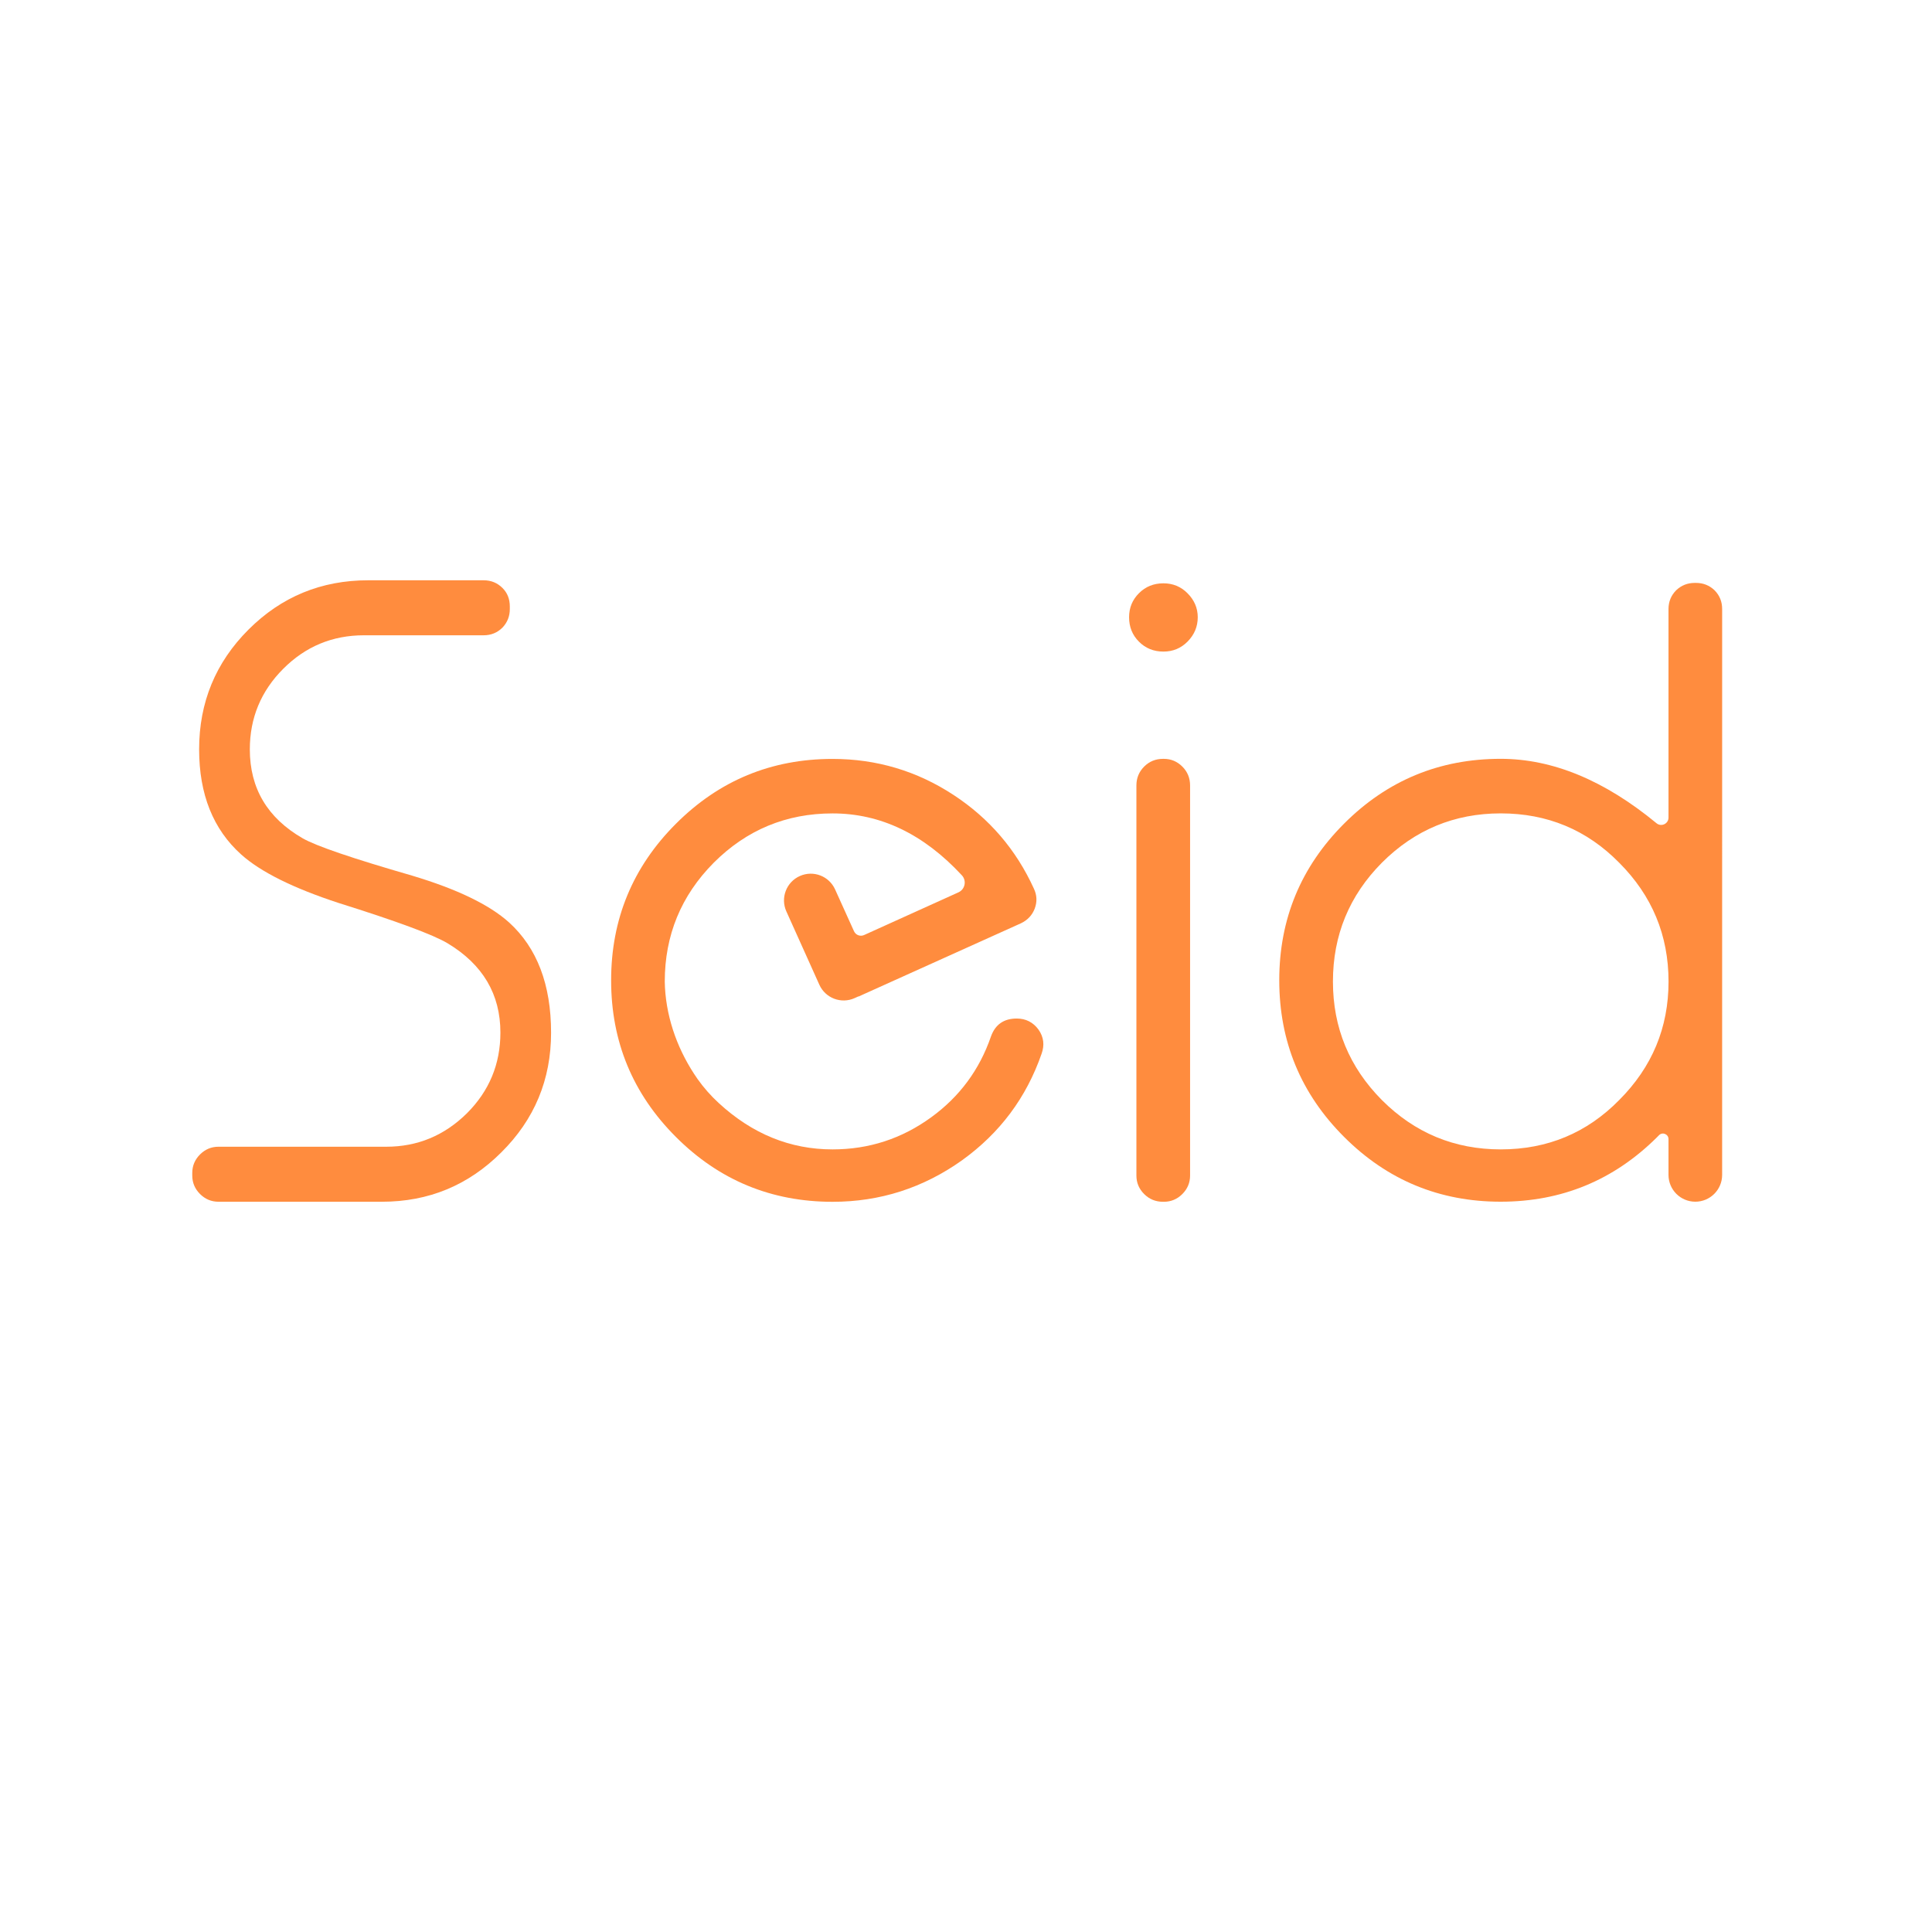 <?xml version="1.0" encoding="utf-8"?>
<!-- Generator: Adobe Illustrator 23.0.1, SVG Export Plug-In . SVG Version: 6.00 Build 0)  -->
<svg version="1.1" id="Layer_1" xmlns="http://www.w3.org/2000/svg" xmlns:xlink="http://www.w3.org/1999/xlink" x="0px" y="0px"
	 viewBox="0 0 566.93 566.93" style="enable-background:new 0 0 566.93 566.93;" xml:space="preserve">
<style type="text/css">
	.st0{fill:#FF8C3E;}
	.st1{fill:none;}
</style>
<g>
	<path class="st0" d="M106.8,186.42c-9.24,0-17.13,3.27-23.67,9.82c-6.55,6.55-9.82,14.44-9.82,23.67
		c0,11.42,5.16,20.11,15.49,26.07c3.94,2.27,14.65,5.92,32.11,10.96c13.18,3.95,22.67,8.52,28.46,13.73
		c8.23,7.47,12.34,18.26,12.34,32.36c0,13.77-4.87,25.48-14.61,35.13c-9.66,9.65-21.32,14.48-35.01,14.48H64.11
		c-2.1,0-3.9-0.76-5.42-2.27c-1.51-1.51-2.27-3.32-2.27-5.42v-0.76c0-2.1,0.76-3.9,2.27-5.42c1.51-1.51,3.32-2.27,5.42-2.27h49.24
		c9.15,0,17.04-3.27,23.67-9.82c6.55-6.55,9.82-14.44,9.82-23.68c0-11.25-5.16-19.98-15.49-26.19c-4.2-2.52-14.86-6.46-31.99-11.84
		c-13.35-4.37-22.88-9.11-28.59-14.23c-8.23-7.39-12.34-17.67-12.34-30.85c0-13.77,4.83-25.48,14.48-35.13
		c9.65-9.65,21.36-14.48,35.13-14.48h33.88c2.18,0,4.03,0.76,5.54,2.27c1.43,1.43,2.14,3.23,2.14,5.42v0.76
		c0,2.1-0.71,3.9-2.14,5.42c-1.51,1.51-3.36,2.27-5.54,2.27H106.8z"/>
	<path class="st0" d="M341.4,191.2c-2.85,0-5.25-0.96-7.18-2.9c-1.93-1.93-2.9-4.32-2.9-7.18c0-2.77,0.97-5.12,2.9-7.05
		c1.93-1.93,4.32-2.9,7.18-2.9c2.77,0,5.12,0.97,7.05,2.9c2.01,2.01,3.02,4.37,3.02,7.05c0,2.77-1.01,5.16-3.02,7.18
		C346.52,190.24,344.17,191.2,341.4,191.2z M341.53,222.68c2.1,0,3.9,0.76,5.42,2.27c1.51,1.51,2.27,3.36,2.27,5.54v114.47
		c0,2.1-0.76,3.9-2.27,5.42c-1.51,1.51-3.32,2.27-5.42,2.27h-0.25c-2.18,0-4.03-0.76-5.54-2.27c-1.51-1.51-2.27-3.32-2.27-5.42
		V230.49c0-2.18,0.76-4.03,2.27-5.54c1.51-1.51,3.36-2.27,5.54-2.27H341.53z"/>
	<path class="st0" d="M304.76,302.15c-1.59-2.18-3.74-3.27-6.42-3.27c-3.78,0-6.3,1.76-7.56,5.29c-3.36,9.74-9.19,17.63-17.5,23.67
		c-8.65,6.3-18.3,9.44-28.97,9.44c-12.42,0-23.56-4.53-33.41-13.61c-2.3-2.12-4.39-4.47-6.19-7.02c-5.55-7.92-9.04-17.24-9.58-26.85
		c-0.04-0.66-0.06-1.24-0.06-1.75c0-13.6,4.79-25.23,14.36-34.88c9.65-9.65,21.28-14.48,34.88-14.48c14.08,0,26.73,6.06,37.95,18.17
		c1.45,1.57,0.93,4.11-1.01,4.99l-27.69,12.53c-1.13,0.51-2.45,0.01-2.96-1.12l-5.55-12.27c-1.77-3.92-6.36-5.68-10.3-3.95h0
		c-3.99,1.75-5.79,6.43-4,10.4l6.43,14.29l3.25,7.23c1.78,3.95,6.42,5.71,10.37,3.92l1.13-0.51l0.02,0.05
		c0.44-0.2,0.86-0.39,1.3-0.59c19.14-8.65,34.59-15.61,46.34-20.9c1.93-0.92,3.28-2.35,4.03-4.28c0.76-2.02,0.67-3.99-0.25-5.92
		c-5.21-11.42-13.06-20.57-23.55-27.45c-10.75-7.05-22.59-10.58-35.51-10.58c-17.97,0-33.29,6.34-45.96,19.02
		c-12.68,12.68-19.02,28-19.02,45.96c0,17.97,6.34,33.29,19.02,45.96c12.67,12.68,28,19.02,45.96,19.02
		c13.93,0,26.61-4.07,38.03-12.21c11.08-7.98,18.85-18.39,23.3-31.23C306.56,306.68,306.27,304.33,304.76,302.15z"/>
	<path class="st0" d="M503.1,173.19c-1.51-1.43-3.32-2.14-5.42-2.14h-0.38c-2.1,0-3.9,0.71-5.42,2.14
		c-1.51,1.51-2.27,3.36-2.27,5.54v61.19c0,1.82-2.12,2.81-3.52,1.65c-15.28-12.6-30.51-18.9-45.72-18.9
		c-17.97,0-33.29,6.34-45.96,19.02c-12.68,12.68-19.02,28-19.02,45.96c0,17.97,6.34,33.29,19.02,45.96
		c12.67,12.68,28,19.02,45.96,19.02c17.88,0,33.16-6.3,45.84-18.89c0.2-0.2,0.4-0.41,0.6-0.61c1.02-1.05,2.8-0.34,2.8,1.13v10.5
		c0,4.35,3.52,7.87,7.87,7.87l0,0c4.35,0,7.87-3.52,7.87-7.87v-56.73V244.6v-65.86C505.36,176.55,504.61,174.71,503.1,173.19z
		 M475.14,322.8c-9.49,9.66-21.07,14.48-34.76,14.48c-13.6,0-25.23-4.83-34.88-14.48c-9.57-9.65-14.36-21.24-14.36-34.76
		c0-13.6,4.79-25.23,14.36-34.88c9.65-9.65,21.28-14.48,34.88-14.48c13.68,0,25.27,4.83,34.76,14.48
		c9.65,9.66,14.48,21.28,14.48,34.88C489.62,301.56,484.79,313.14,475.14,322.8z"/>
</g>
</svg>
